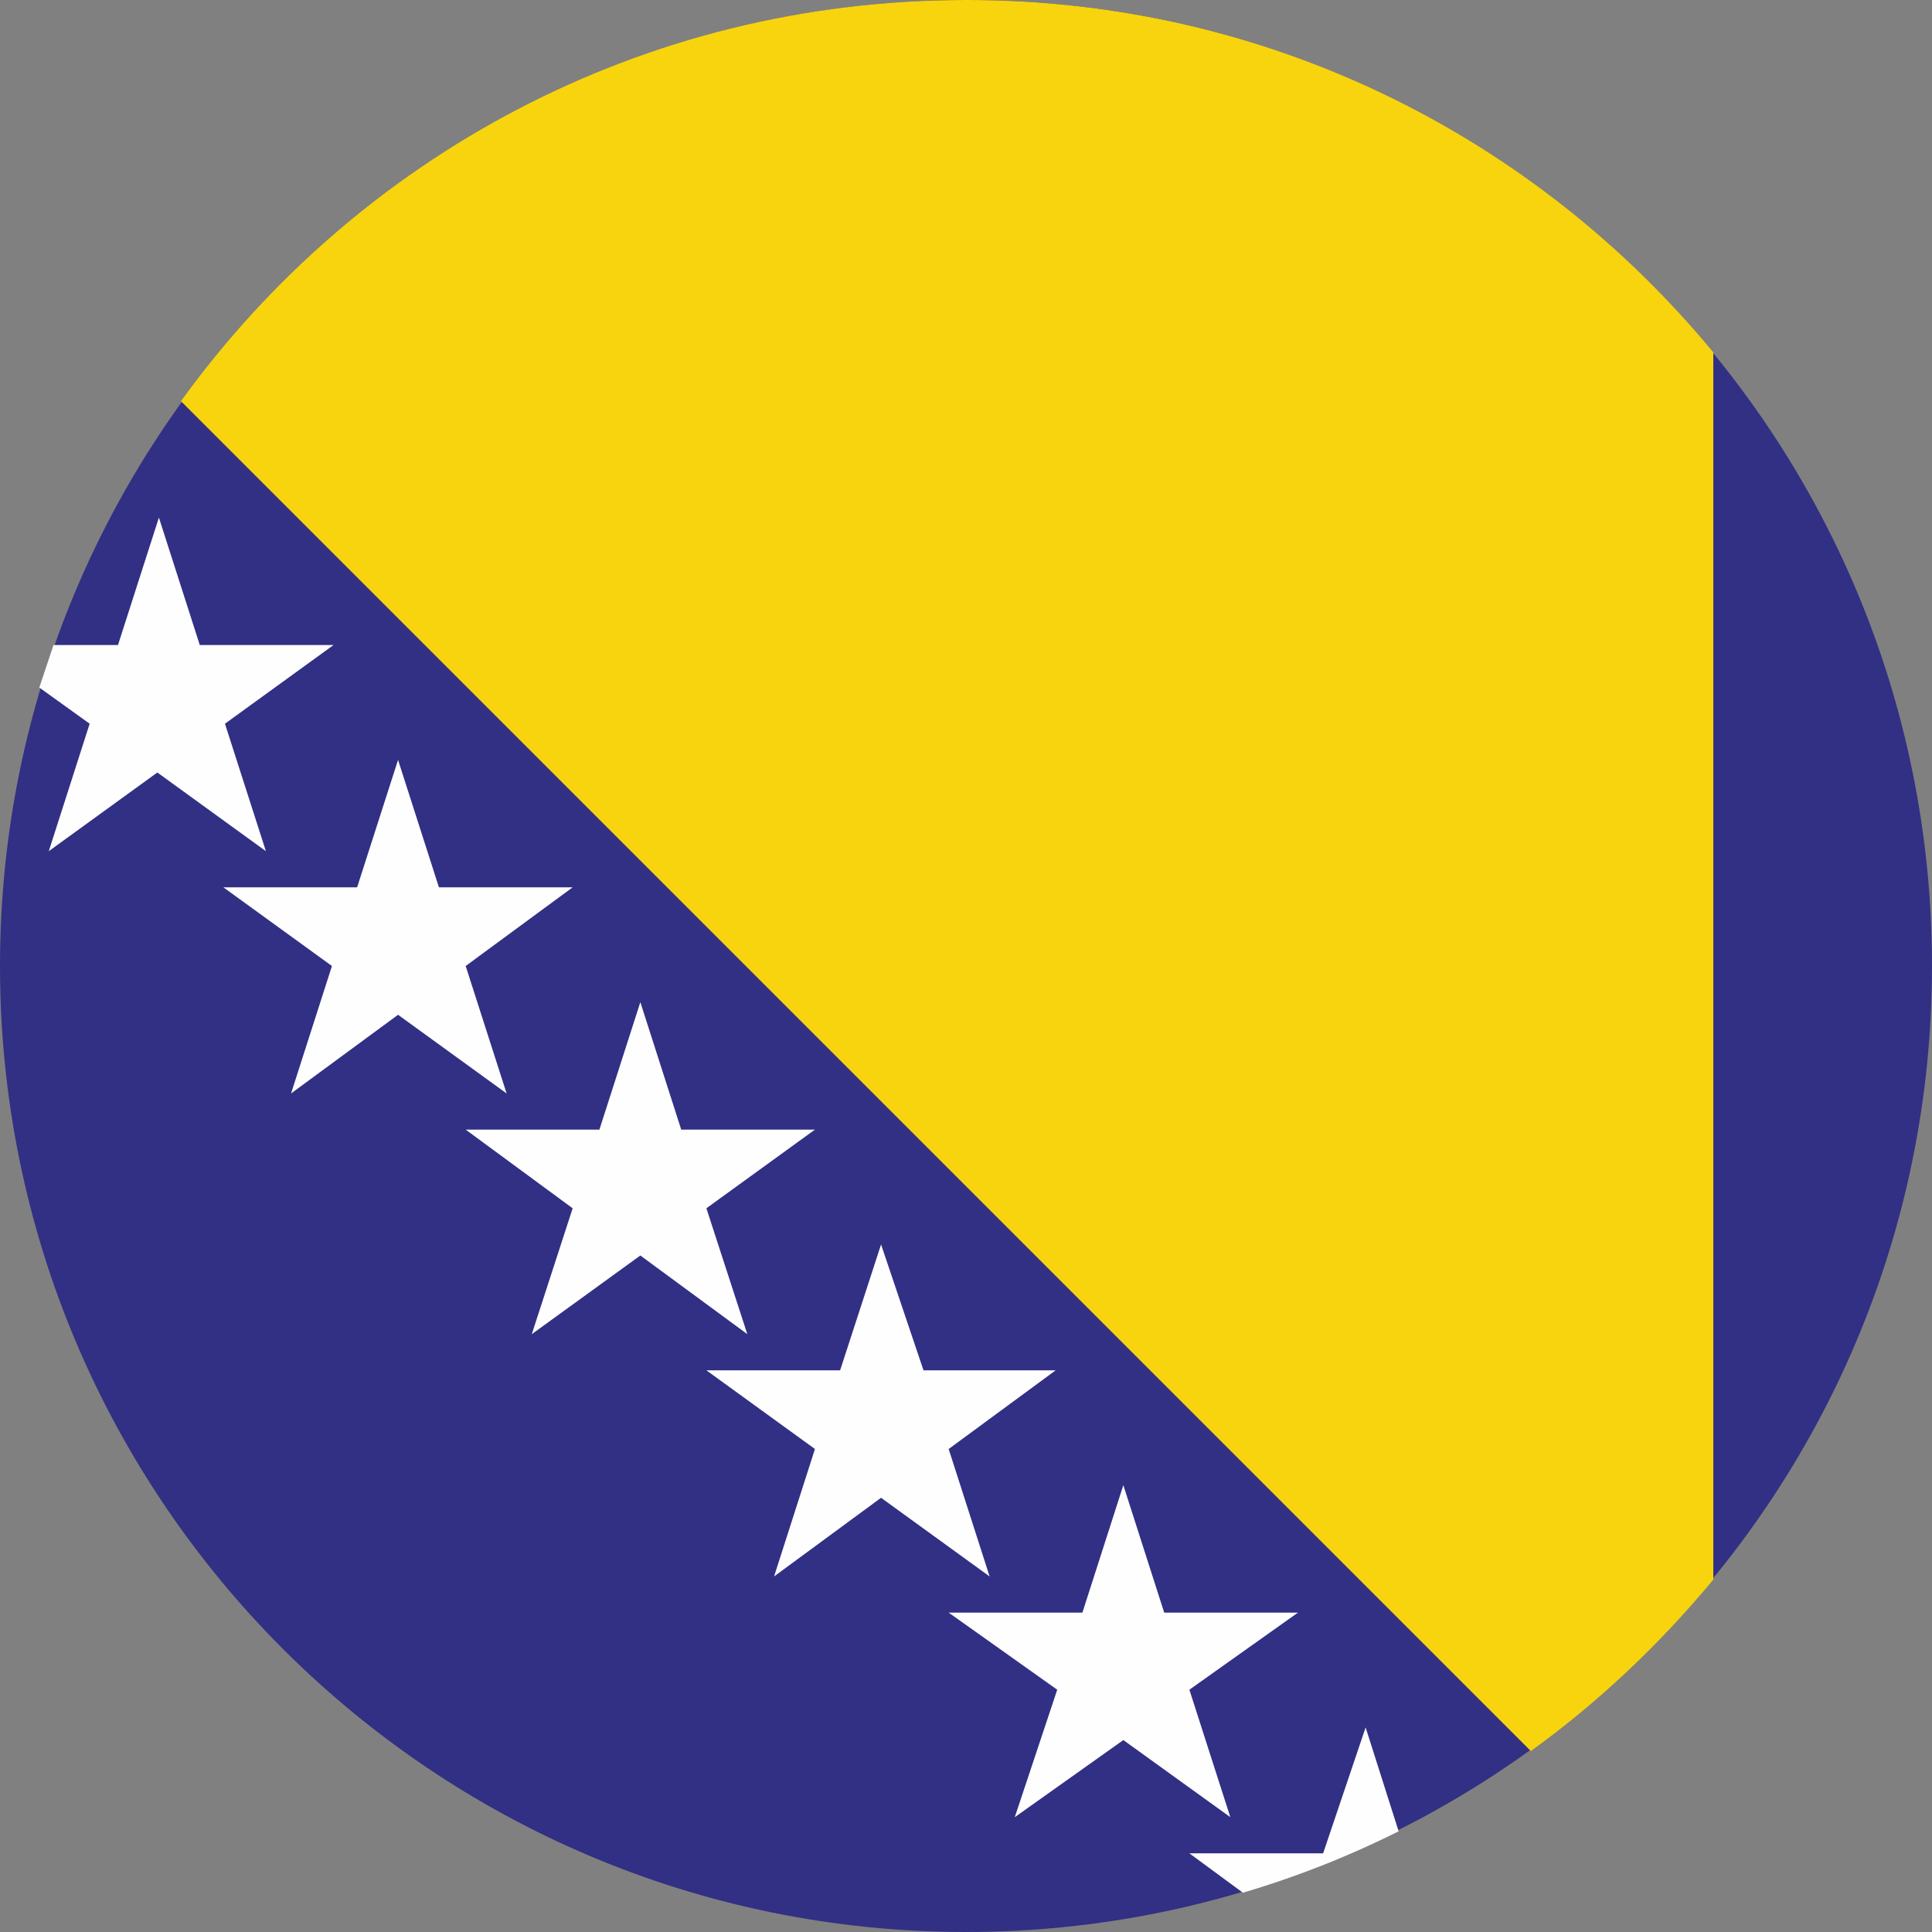 <svg width="32" height="32" viewBox="0 0 32 32" fill="none" xmlns="http://www.w3.org/2000/svg">
<rect x="0" y="0" width="32" height="32" fill="#808080" stroke="none"/>
<path fill-rule="evenodd" clip-rule="evenodd" d="M16.026 0H16C7.166 0 0 7.166 0 16C0 24.834 7.166 32 16 32C24.834 32 32 24.834 32 16C32 7.166 24.86 0 16.026 0Z" fill="#313084"/>
<path fill-rule="evenodd" clip-rule="evenodd" d="M2.997 6.645L25.355 29.003C26.476 28.195 27.492 27.231 28.378 26.163V5.837C25.433 2.267 21.003 0 16.026 0H16C10.632 0 5.915 2.606 2.997 6.645Z" fill="#F7D40E"/>
<path fill-rule="evenodd" clip-rule="evenodd" d="M21.915 30.697H19.7L20.586 31.349C21.472 31.088 22.332 30.749 23.166 30.332L22.619 28.612L21.915 30.697Z" fill="#FEFEFE"/>
<path fill-rule="evenodd" clip-rule="evenodd" d="M2.606 12.795L4.404 14.098L3.726 11.987L5.524 10.684H3.309L2.632 8.573L1.954 10.684H0.886C0.808 10.919 0.73 11.153 0.651 11.388L1.485 11.987L0.808 14.098L2.606 12.795Z" fill="#FEFEFE"/>
<path fill-rule="evenodd" clip-rule="evenodd" d="M6.593 16.808L8.391 18.111L7.713 16L9.485 14.697H7.27L6.593 12.586L5.915 14.697H3.7L5.498 16L4.821 18.111L6.593 16.808Z" fill="#FEFEFE"/>
<path fill-rule="evenodd" clip-rule="evenodd" d="M10.606 20.795L12.378 22.098L11.7 20.013L13.498 18.71H11.283L10.606 16.599L9.928 18.71H7.713L9.485 20.013L8.808 22.098L10.606 20.795Z" fill="#FEFEFE"/>
<path fill-rule="evenodd" clip-rule="evenodd" d="M14.593 24.808L16.391 26.111L15.713 24L17.485 22.697H15.296L14.593 20.612L13.915 22.697H11.7L13.498 24L12.821 26.111L14.593 24.808Z" fill="#FEFEFE"/>
<path fill-rule="evenodd" clip-rule="evenodd" d="M18.606 28.821L20.378 30.098L19.7 27.987L21.498 26.71H19.283L18.606 24.599L17.928 26.71H15.713L17.511 27.987L16.808 30.098L18.606 28.821Z" fill="#FEFEFE"/>
</svg>
